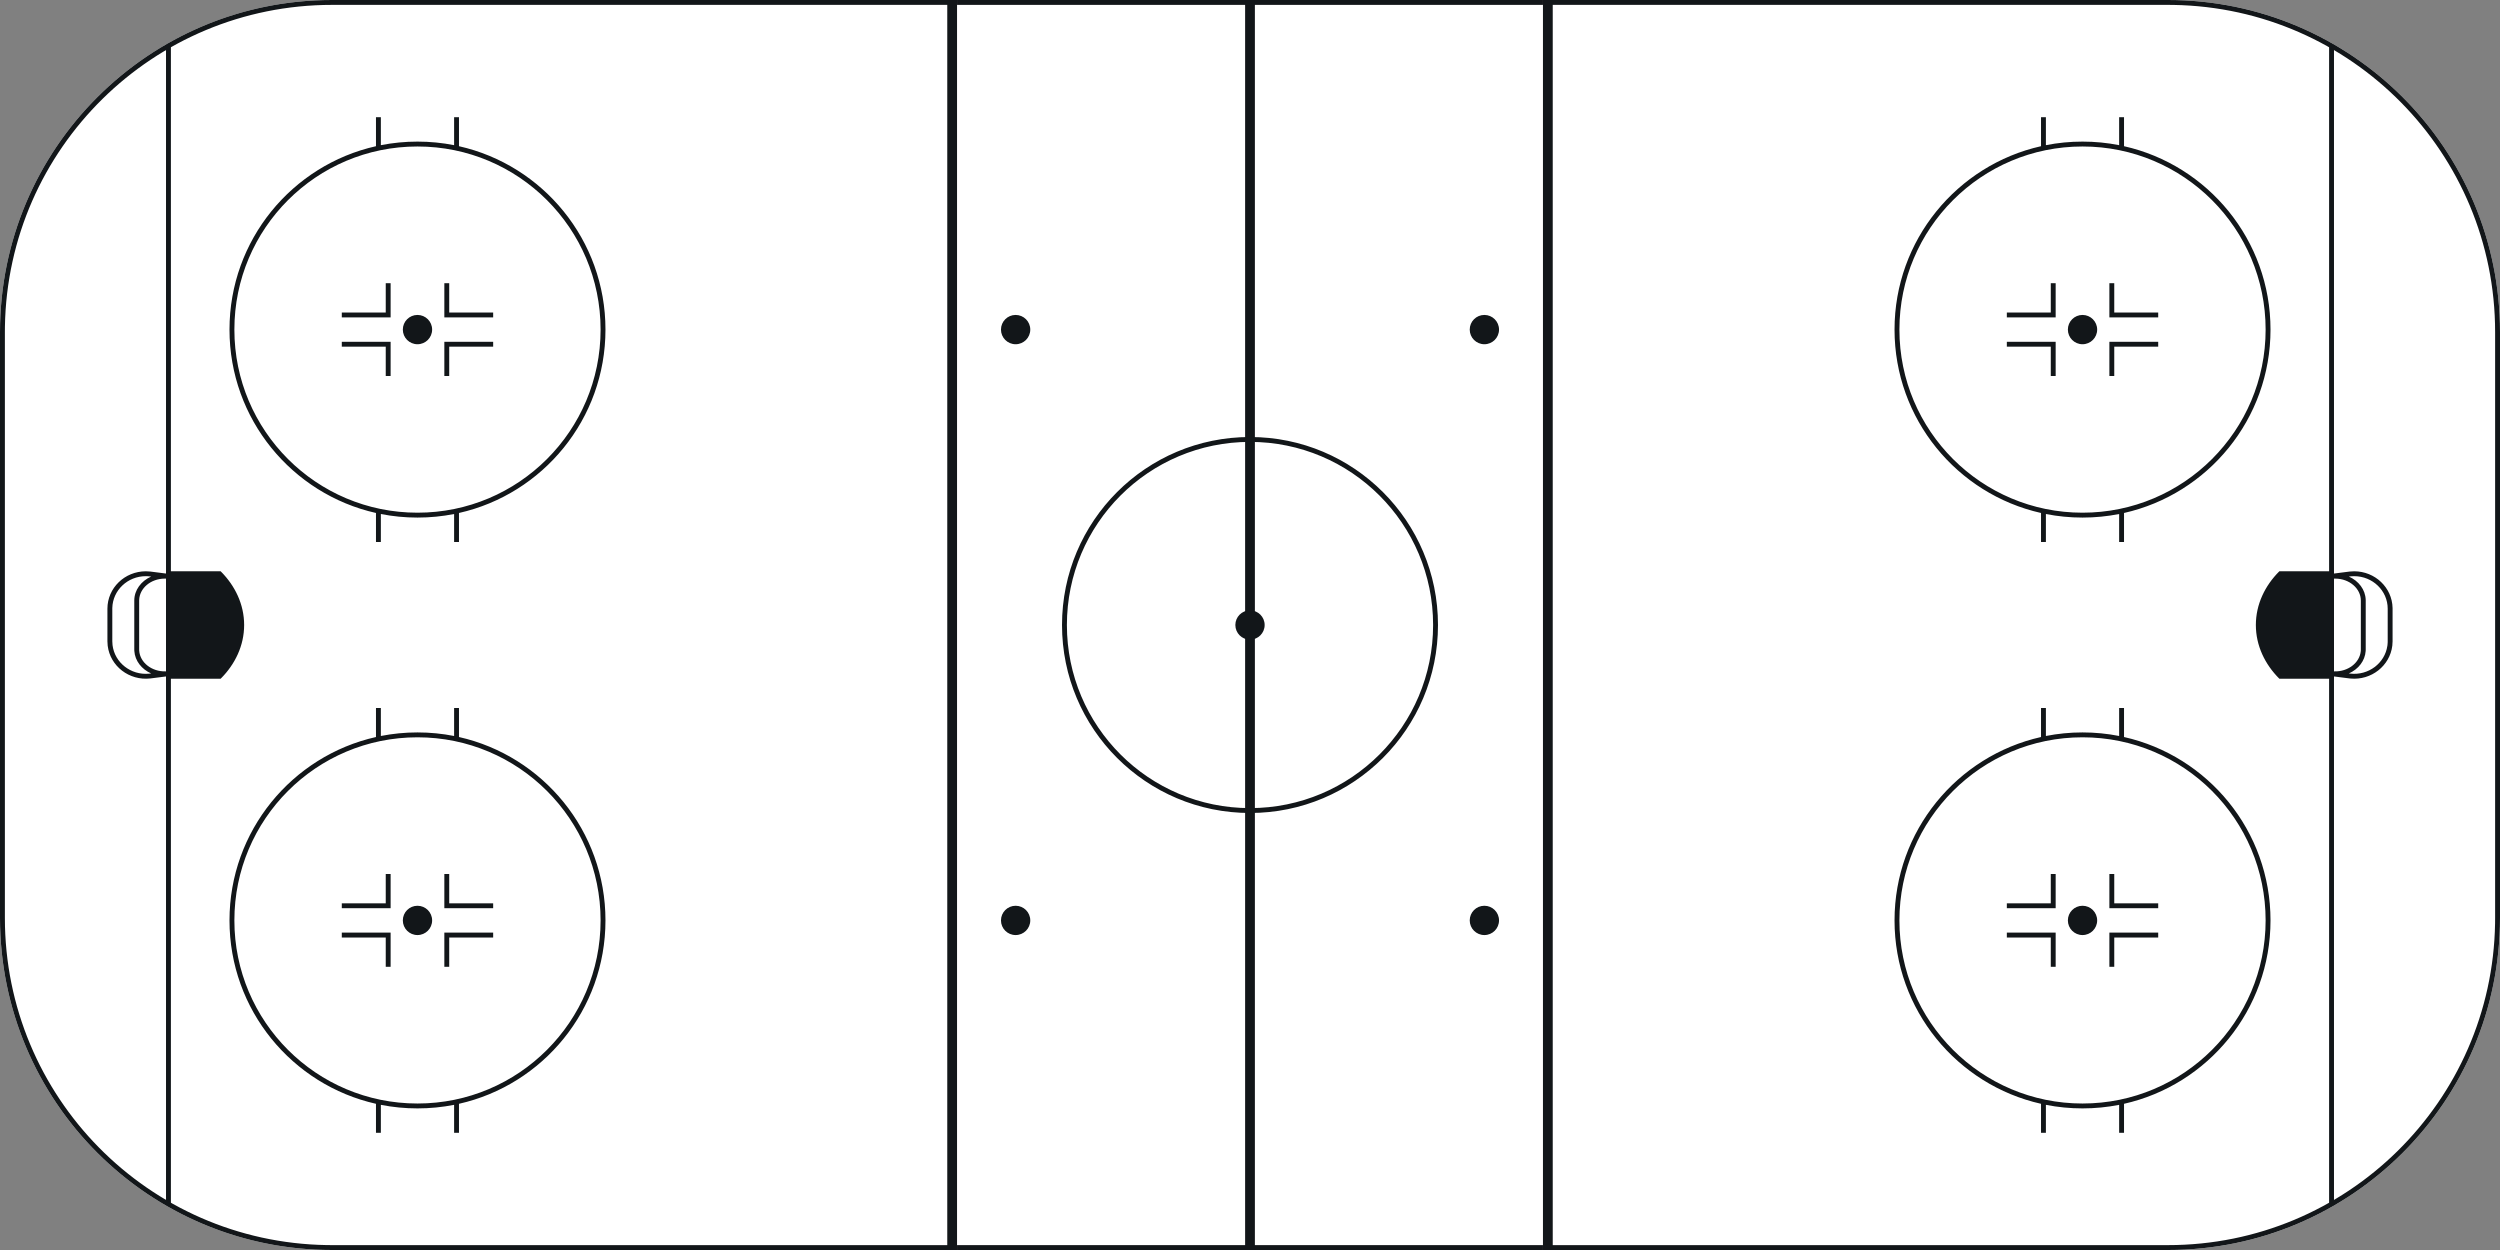 <svg xmlns="http://www.w3.org/2000/svg" width="1024" height="512" viewBox="0 0 1024 512">
  <rect x="0" y="0" width="1024" height="512" fill="#808080" stroke="none"/>
  <g fill="none">
    <path fill="#FFF" d="M392 0L392 512 136 512C60.889 512 0 451.111 0 376L0 136C0 60.889 60.889 0 136 0L392 0zM888 0C963.111 0 1024 60.889 1024 136L1024 376C1024 451.111 963.111 512 888 512L632 512 632 0 888 0z"/>
    <path fill="#121619" d="M392 0L392 512 136 512C60.889 512 0 451.111 0 376L0 136C0 60.889 60.889 0 136 0L392 0zM390 510L390 2 136 2C62.734 2 3.201 60.8 2.018 133.784L2 136 2 376C2 449.266 60.8 508.799 133.784 509.982L136 510 390 510zM888 0C963.111 0 1024 60.889 1024 136L1024 376C1024 451.111 963.111 512 888 512L632 512 632 0 888 0zM634 510L888 510C961.266 510 1020.799 451.2 1021.982 378.216L1022 376 1022 136C1022 62.734 963.2 3.201 890.216 2.018L888 2 634 2 634 510z"/>
    <rect width="240" height="512" x="392" fill="#FFF"/>
    <rect width="240" height="2" x="392" fill="#121619"/>
    <rect width="240" height="2" x="392" y="510" fill="#121619"/>
    <rect width="2" height="474" x="68" y="19" fill="#121619"/>
    <rect width="2" height="474" x="954" y="19" fill="#121619"/>
    <rect width="4" height="512" x="388" fill="#121619"/>
    <rect width="4" height="512" x="632" fill="#121619"/>
    <rect width="4" height="512" x="510" fill="#121619"/>
    <path fill="#121619" d="M68,278 L68,234 L90.379,234 C96.298,239.888 100,247.581 100,256 C100,264.419 96.298,272.112 90.379,278 L68,278 Z"/>
    <path fill="#121619" d="M59.75 234C60.365 234 60.979 234.035 61.589 234.105L69.258 235.086 70 235.137 70 276.888 69.072 276.936 61.589 277.894C52.95 278.882 45.123 272.87 44.108 264.465 44.036 263.871 44 263.274 44 262.676L44 249.322C44 240.86 51.052 234 59.75 234zM59.75 236C52.25 236 46.171 241.812 46.004 249.017L46 249.322 46 262.676C46 263.194 46.031 263.711 46.093 264.225 46.963 271.423 53.612 276.623 61.017 275.943L61.335 275.91 61.903 275.837C58.047 274.134 55.299 270.718 55.022 266.655 55.007 266.436 55 266.217 55 265.998L55 246.002C55 241.696 57.811 237.968 61.905 236.161L61.362 236.092C61.005 236.051 60.647 236.024 60.288 236.01L59.75 236zM67.5 237C61.747 237 57.158 240.954 57.004 245.753L57 246.002 57 265.998C57 266.172 57.006 266.346 57.018 266.519 57.346 271.352 62.124 275.16 67.845 274.995L68 274.988 68 237.011 67.911 237.007 67.5 237zM956 278L956 234 933.621 234C927.702 239.888 924 247.581 924 256 924 264.419 927.702 272.112 933.621 278L956 278z"/>
    <path fill="#121619" d="M964.25 234C972.841 234 979.826 240.692 979.997 249.01L980 249.322 980 262.676C980 263.274 979.964 263.871 979.892 264.465 978.889 272.766 971.242 278.733 962.731 277.927L962.411 277.894 954.928 276.936 954 276.888 954 235.137 954.742 235.086 962.411 234.105C963.021 234.035 963.635 234 964.25 234zM964.25 236C963.846 236 963.442 236.017 963.051 236.05L962.665 236.089 962.095 236.161C966.101 237.928 968.877 241.535 968.996 245.722L969 246.002 969 265.998C969 266.217 968.993 266.436 968.978 266.655 968.701 270.719 965.952 274.135 962.096 275.838L962.638 275.907C970.091 276.759 976.835 271.671 977.867 264.528L977.907 264.225C977.948 263.883 977.976 263.538 977.99 263.194L978 262.676 978 249.322C978 241.977 971.856 236 964.25 236zM956.5 237L956.089 237.007 956 237.011 956 274.988 956.155 274.995C961.777 275.157 966.488 271.482 966.961 266.768L966.982 266.519 966.996 266.259 967 265.998 967 246.002C967 241.091 962.352 237 956.5 237zM156 290L156 301.46C160.852 300.502 165.867 300 171 300 176.133 300 181.149 300.502 186.001 301.46L186 290 188 290 188.002 301.883C222.347 309.624 248 340.316 248 377 248 413.684 222.347 444.376 188.002 452.117L188 464 186 464 186.001 452.54C181.149 453.498 176.133 454 171 454 165.867 454 160.852 453.498 156 452.54L156 464 154 464 153.999 452.117C119.653 444.377 94 413.684 94 377 94 340.316 119.653 309.623 153.999 301.883L154 290 156 290zM171 302C129.579 302 96 335.579 96 377 96 418.421 129.579 452 171 452 212.421 452 246 418.421 246 377 246 335.579 212.421 302 171 302zM160 382L160 396 158 396 158 384 140 384 140 382 160 382zM202 382L202 384 184 384 184 396 182 396 182 382 202 382zM171 371C174.314 371 177 373.686 177 377 177 380.314 174.314 383 171 383 167.686 383 165 380.314 165 377 165 373.686 167.686 371 171 371zM160 358L160 372 140 372 140 370 158 370 158 358 160 358zM184 358L184 370 202 370 202 372 182 372 182 358 184 358zM156 48L156 59.46C160.852 58.502 165.867 58 171 58 176.133 58 181.149 58.502 186.001 59.46L186 48 188 48 188.002 59.883C222.347 67.624 248 98.316 248 135 248 171.684 222.347 202.376 188.002 210.117L188 222 186 222 186.001 210.54C181.149 211.498 176.133 212 171 212 165.867 212 160.852 211.498 156 210.54L156 222 154 222 153.999 210.117C119.653 202.377 94 171.684 94 135 94 98.316 119.653 67.623 153.999 59.883L154 48 156 48zM171 60C129.579 60 96 93.579 96 135 96 176.421 129.579 210 171 210 212.421 210 246 176.421 246 135 246 93.579 212.421 60 171 60zM160 140L160 154 158 154 158 142 140 142 140 140 160 140zM202 140L202 142 184 142 184 154 182 154 182 140 202 140zM171 129C174.314 129 177 131.686 177 135 177 138.314 174.314 141 171 141 167.686 141 165 138.314 165 135 165 131.686 167.686 129 171 129zM160 116L160 130 140 130 140 128 158 128 158 116 160 116zM184 116L184 128 202 128 202 130 182 130 182 116 184 116zM512 179C554.526 179 589 213.474 589 256 589 298.526 554.526 333 512 333 469.474 333 435 298.526 435 256 435 213.474 469.474 179 512 179zM512 181C470.579 181 437 214.579 437 256 437 297.421 470.579 331 512 331 553.421 331 587 297.421 587 256 587 214.579 553.421 181 512 181zM512 250C515.314 250 518 252.686 518 256 518 259.314 515.314 262 512 262 508.686 262 506 259.314 506 256 506 252.686 508.686 250 512 250zM838 290L838 301.46C842.852 300.502 847.867 300 853 300 858.133 300 863.149 300.502 868.001 301.46L868 290 870 290 870.002 301.883C904.347 309.624 930 340.316 930 377 930 413.684 904.347 444.376 870.002 452.117L870 464 868 464 868.001 452.54C863.149 453.498 858.133 454 853 454 847.867 454 842.852 453.498 838 452.54L838 464 836 464 835.999 452.117C801.653 444.377 776 413.684 776 377 776 340.316 801.653 309.623 835.999 301.883L836 290 838 290zM853 302C811.579 302 778 335.579 778 377 778 418.421 811.579 452 853 452 894.421 452 928 418.421 928 377 928 335.579 894.421 302 853 302zM842 382L842 396 840 396 840 384 822 384 822 382 842 382zM884 382L884 384 866 384 866 396 864 396 864 382 884 382zM853 371C856.314 371 859 373.686 859 377 859 380.314 856.314 383 853 383 849.686 383 847 380.314 847 377 847 373.686 849.686 371 853 371zM842 358L842 372 822 372 822 370 840 370 840 358 842 358zM866 358L866 370 884 370 884 372 864 372 864 358 866 358zM838 48L838 59.46C842.852 58.502 847.867 58 853 58 858.133 58 863.149 58.502 868.001 59.46L868 48 870 48 870.002 59.883C904.347 67.624 930 98.316 930 135 930 171.684 904.347 202.376 870.002 210.117L870 222 868 222 868.001 210.54C863.149 211.498 858.133 212 853 212 847.867 212 842.852 211.498 838 210.54L838 222 836 222 835.999 210.117C801.653 202.377 776 171.684 776 135 776 98.316 801.653 67.623 835.999 59.883L836 48 838 48zM853 60C811.579 60 778 93.579 778 135 778 176.421 811.579 210 853 210 894.421 210 928 176.421 928 135 928 93.579 894.421 60 853 60zM842 140L842 154 840 154 840 142 822 142 822 140 842 140zM884 140L884 142 866 142 866 154 864 154 864 140 884 140zM853 129C856.314 129 859 131.686 859 135 859 138.314 856.314 141 853 141 849.686 141 847 138.314 847 135 847 131.686 849.686 129 853 129zM842 116L842 130 822 130 822 128 840 128 840 116 842 116zM866 116L866 128 884 128 884 130 864 130 864 116 866 116z"/>
    <circle cx="416" cy="377" r="6" fill="#121619"/>
    <circle cx="416" cy="135" r="6" fill="#121619"/>
    <circle cx="608" cy="377" r="6" fill="#121619"/>
    <circle cx="608" cy="135" r="6" fill="#121619"/>
  </g>
</svg>
